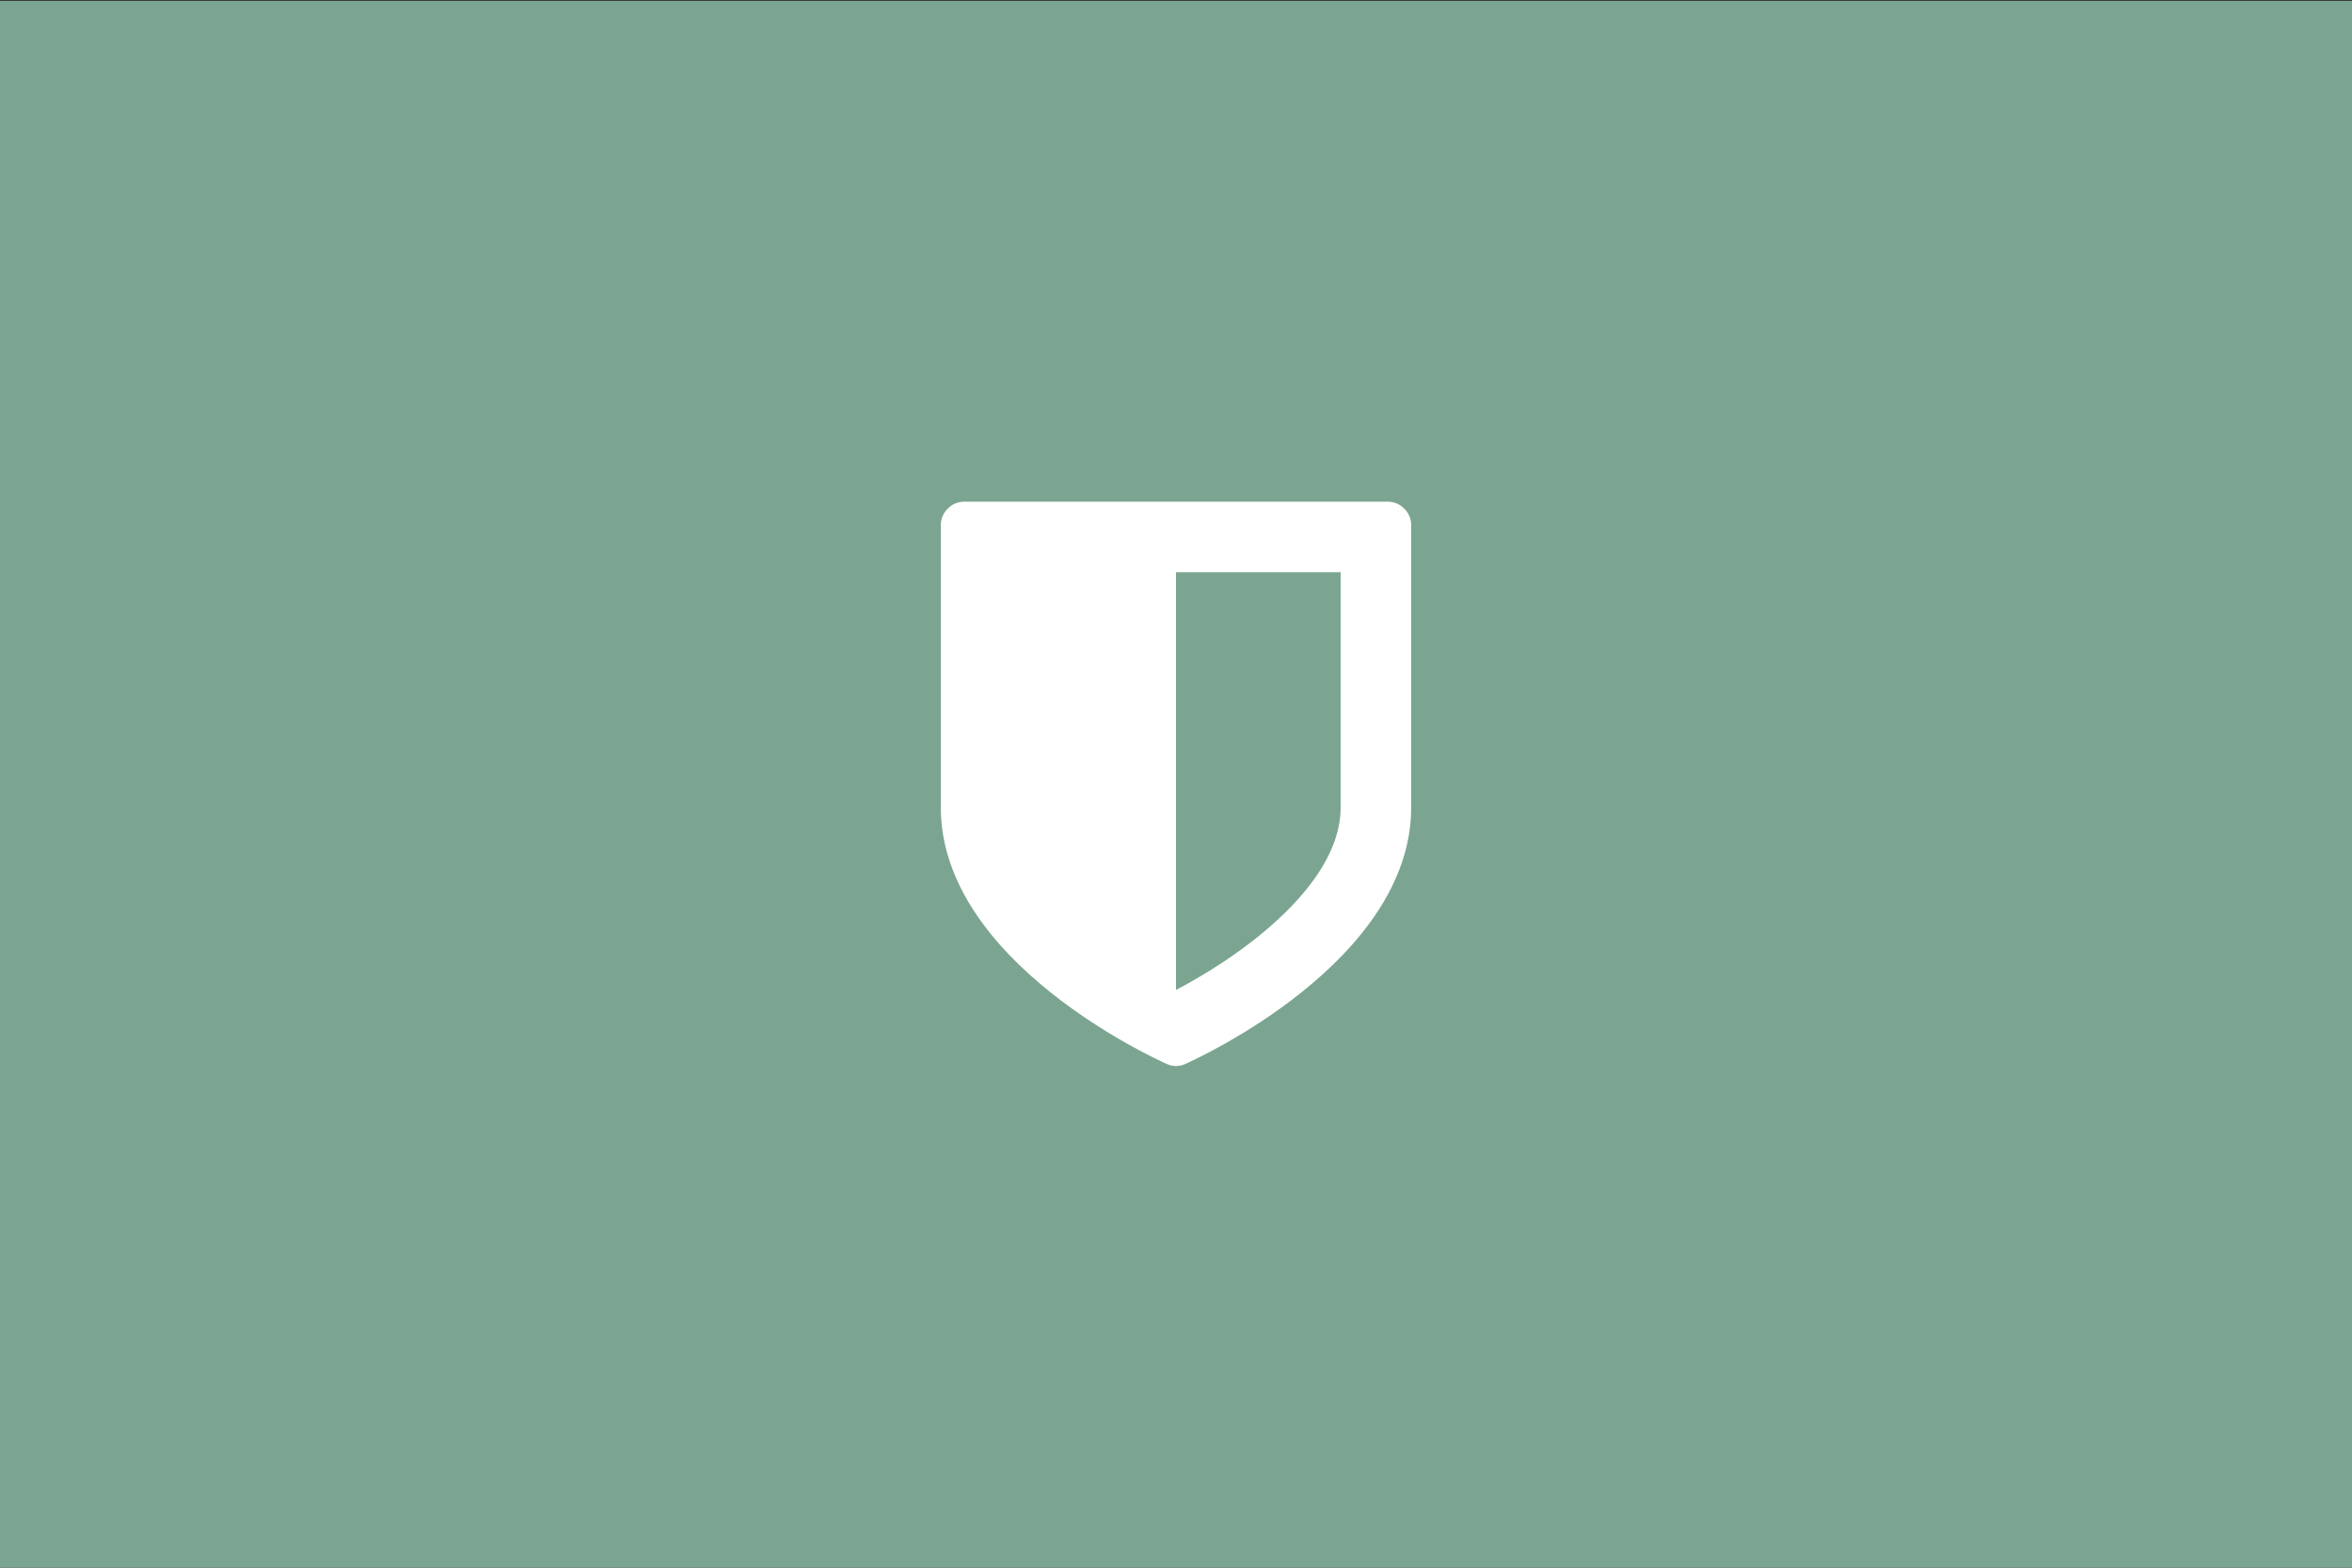 <?xml version="1.0" encoding="UTF-8" standalone="no"?><!DOCTYPE svg PUBLIC "-//W3C//DTD SVG 1.1//EN" "http://www.w3.org/Graphics/SVG/1.1/DTD/svg11.dtd"><svg width="100%" height="100%" viewBox="0 0 300 200" version="1.1" xmlns="http://www.w3.org/2000/svg" xmlns:xlink="http://www.w3.org/1999/xlink" xml:space="preserve" style="fill-rule:evenodd;clip-rule:evenodd;stroke-linejoin:round;stroke-miterlimit:1.414;"><rect x="0" y="0" width="300" height="200" fill="#333333" stroke="none"/><rect x="-0.191" y="0.113" width="300.234" height="200.002" style="fill:#7ba591;"/><path d="M171,103l0,-30l-21,0l0,53.298c2.391,-1.266 6.234,-3.468 9.984,-6.423c5.016,-3.939 11.016,-10.077 11.016,-16.875Zm9,-36l0,36c0,19.734 -27.609,32.202 -28.782,32.718c-0.375,0.189 -0.798,0.282 -1.218,0.282c-0.42,0 -0.843,-0.093 -1.218,-0.282c-1.173,-0.516 -28.782,-12.984 -28.782,-32.718l0,-36c0,-1.641 1.359,-3 3,-3l54,0c1.641,0 3,1.359 3,3l0,0Z" style="fill:#fff;fill-rule:nonzero;"/></svg>